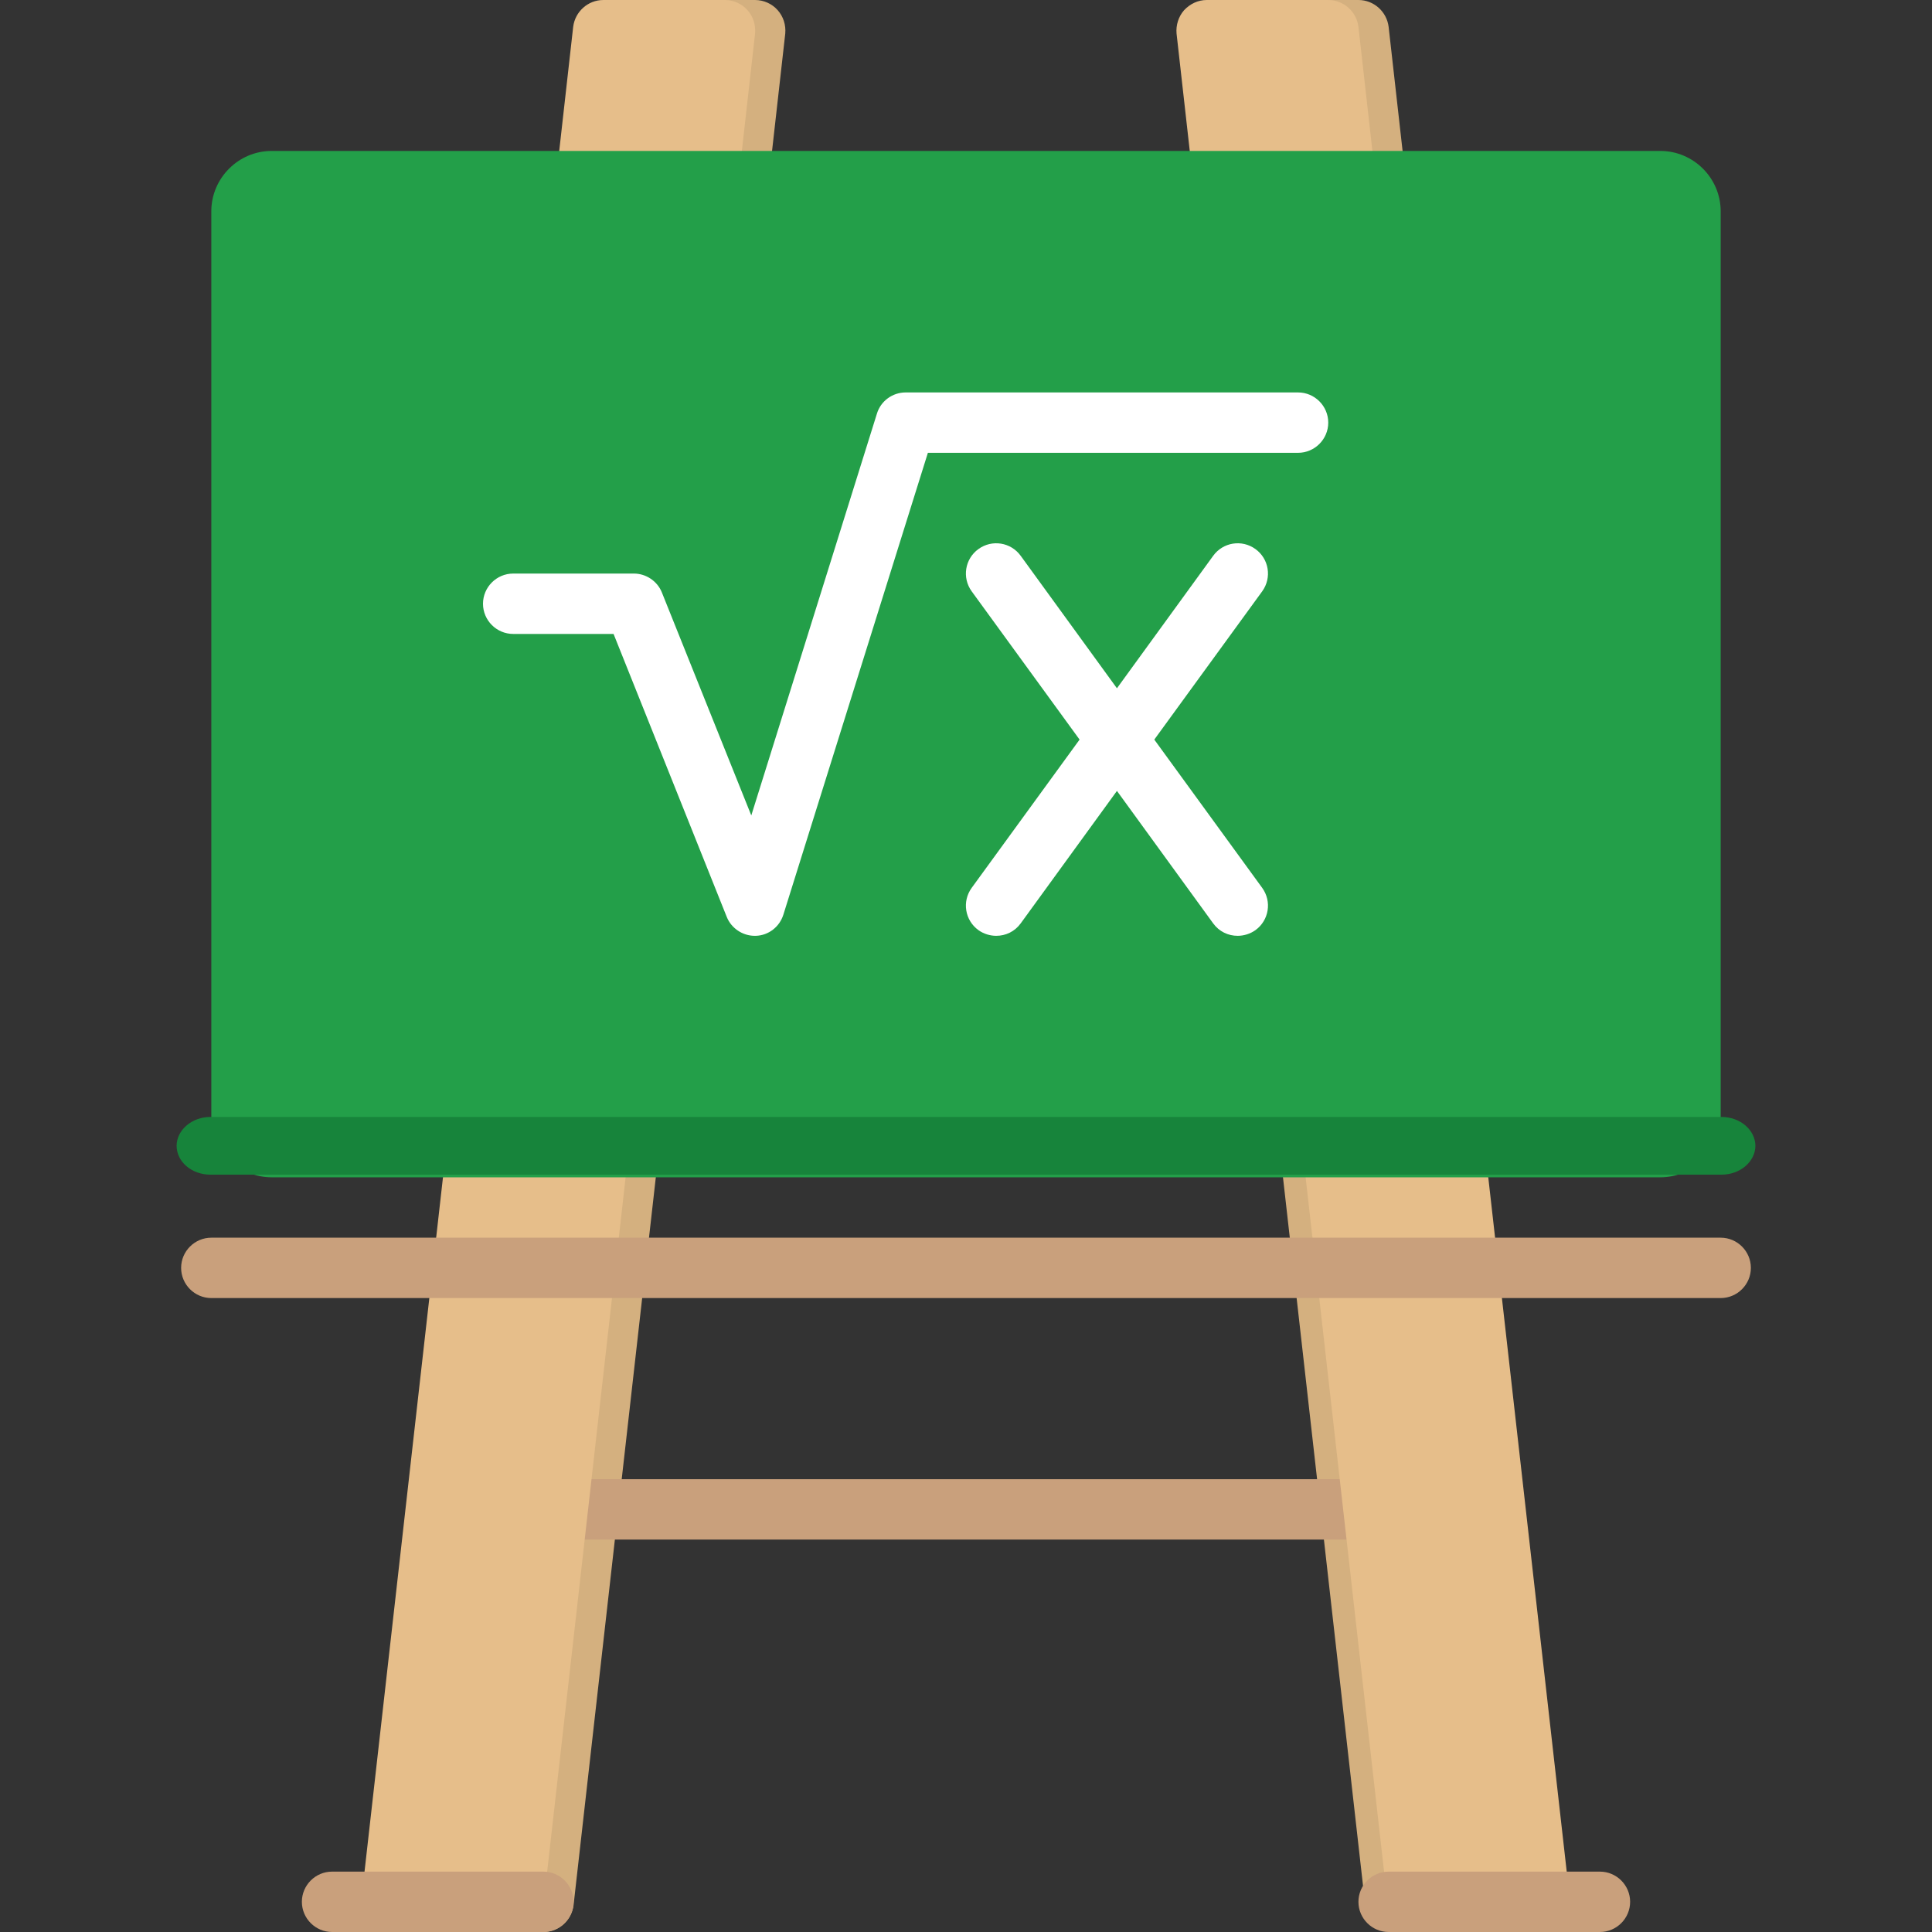 <?xml version="1.0" encoding="utf-8"?>
<!-- Generator: Adobe Illustrator 21.0.2, SVG Export Plug-In . SVG Version: 6.00 Build 0)  -->
<svg version="1.1" id="Layer_1" xmlns="http://www.w3.org/2000/svg" xmlns:xlink="http://www.w3.org/1999/xlink" x="0px" y="0px"
	 viewBox="0 0 512 512" style="enable-background:new 0 0 512 512;" xml:space="preserve">
<rect x="0" y="0" width="512" height="512" fill="#333333" stroke="none"/>
<style type="text/css">
	.st0{fill:#D4B07F;}
	.st1{fill:#C9A07C;}
	.st2{fill:#E6BE8A;}
	.st3{fill:#239F49;}
	.st4{fill:#FFFFFF;}
	.st5{fill:#17843B;}
</style>
<g>
	<path class="st0" d="M368,7.1c-0.5-4-3.9-7.1-8-7.1h-32.2c-2.3,0-4.4,1-6,2.7c-1.5,1.7-2.2,4-2,6.2l4.5,40c0.5,4,3.9,7.1,8,7.1
		h32.2c2.3,0,4.4-1,6-2.7c1.5-1.7,2.2-4,2-6.2L368,7.1z"/>
</g>
<g>
	<path class="st0" d="M382.4,303.1c4.5-4,1.1-7.1-3-7.1h-32.2c-2.3,0-4.4,1-6,2.7c-1.5,1.7-2.2,4-2,6.2l22.6,200
		c0.5,4,3.9,7.1,8,7.1H402c2.3,0,4.4-1,6-2.7c1.5-1.7,2.2-4-3-6.2L382.4,303.1z"/>
</g>
<g>
	<path class="st0" d="M206.1,2.7c-1.5-1.7-3.7-2.7-6-2.7h-32.2c-4.1,0-7.5,3.1-8,7.1l-4.5,40c-0.3,2.3,0.5,4.5,2,6.2
		c1.5,1.7,3.7,2.7,6,2.7h32.2c4.1,0,7.5-3.1,8-7.1l4.5-40C208.3,6.6,207.6,4.4,206.1,2.7z"/>
</g>
<g>
	<path class="st0" d="M172.6,298.7c-1.5-1.7-3.7-2.7-6-2.7h-32.2c-4.1,0-7.5,3.1-8,7.1l-22.6,200c-0.3,2.3,0.5,4.5,2,6.2
		c1.5,1.7,3.7,2.7,6,2.7h32.2c4.1,0,7.5-3.1,8-7.1l22.6-200C174.9,302.6,174.2,300.4,172.6,298.7z"/>
</g>
<g>
	<g>
		<g>
			<path class="st1" d="M360,408H152c-4.4,0-8-3.6-8-8s3.6-8,8-8h208c4.4,0,8,3.6,8,8S364.4,408,360,408z"/>
		</g>
	</g>
	<g>
		<path class="st2" d="M360,7.1c-0.5-4-3.9-7.1-8-7.1h-32.2c-2.3,0-4.4,1-6,2.7c-1.5,1.7-2.2,4-2,6.2l4.5,40c0.5,4,3.9,7.1,8,7.1
			h32.2c2.3,0,4.4-1,6-2.7c1.5-1.7,2.2-4,2-6.2L360,7.1z"/>
	</g>
	<g>
		<path class="st2" d="M393.4,303.1c-0.5-4-3.9-7.1-8-7.1h-32.2c-2.3,0-4.4,1-6,2.7c-1.5,1.7-2.2,4-2,6.2l22.6,200
			c0.5,4,3.9,7.1,8,7.1H408c2.3,0,4.4-1,6-2.7c1.5-1.7,2.2-4,2-6.2L393.4,303.1z"/>
	</g>
	<g>
		<path class="st2" d="M198.1,2.7c-1.5-1.7-3.7-2.7-6-2.7h-32.2c-4.1,0-7.5,3.1-8,7.1l-4.5,40c-0.3,2.3,0.5,4.5,2,6.2
			c1.5,1.7,3.7,2.7,6,2.7h32.2c4.1,0,7.5-3.1,8-7.1l4.5-40C200.3,6.6,199.6,4.4,198.1,2.7z"/>
	</g>
	<g>
		<path class="st2" d="M164.6,298.7c-1.5-1.7-3.7-2.7-6-2.7h-32.2c-4.1,0-7.5,3.1-8,7.1l-22.6,200c-0.3,2.3,0.5,4.5,2,6.2
			c1.5,1.7,3.7,2.7,6,2.7h32.2c4.1,0,7.5-3.1,8-7.1l22.6-200C166.9,302.6,166.2,300.4,164.6,298.7z"/>
	</g>
	<g>
		<path class="st3" d="M440,40H72c-8.8,0-16,7.2-16,16v240c0,8.8,7.2,16,16,16h368c8.8,0,16-7.2,16-16V56C456,47.2,448.8,40,440,40z
			"/>
	</g>
	<g>
		<g>
			<path class="st1" d="M456,344H56c-4.4,0-8-3.6-8-8s3.6-8,8-8h400c4.4,0,8,3.6,8,8S460.4,344,456,344z"/>
		</g>
	</g>
	<g>
		<g>
			<path class="st1" d="M144,512H88c-4.4,0-8-3.6-8-8s3.6-8,8-8h56c4.4,0,8,3.6,8,8S148.4,512,144,512z"/>
		</g>
	</g>
	<g>
		<g>
			<path class="st1" d="M424,512h-56c-4.4,0-8-3.6-8-8s3.6-8,8-8h56c4.4,0,8,3.6,8,8S428.4,512,424,512z"/>
		</g>
	</g>
	<g>
		<g>
			<path class="st4" d="M344,104H240c-3.5,0-6.6,2.3-7.6,5.6l-33.3,106.5L175.4,157c-1.2-3-4.2-5-7.4-5h-32c-4.4,0-8,3.6-8,8
				s3.6,8,8,8h26.6l30,75c1.2,3,4.2,5,7.4,5c0.1,0,0.2,0,0.3,0c3.4-0.1,6.3-2.4,7.3-5.6L245.9,120H344c4.4,0,8-3.6,8-8
				S348.4,104,344,104z"/>
		</g>
		<g>
			<path class="st4" d="M332.7,145.5c-3.6-2.6-8.6-1.8-11.2,1.8L296,182.4l-25.5-35.1c-2.6-3.6-7.6-4.4-11.2-1.8
				c-3.6,2.6-4.4,7.6-1.8,11.2l28.6,39.3l-28.6,39.3c-2.6,3.6-1.8,8.6,1.8,11.2c1.4,1,3.1,1.5,4.7,1.5c2.5,0,4.9-1.1,6.5-3.3
				l25.5-35.1l25.5,35.1c1.6,2.2,4,3.3,6.5,3.3c1.6,0,3.3-0.5,4.7-1.5c3.6-2.6,4.4-7.6,1.8-11.2L305.9,196l28.6-39.3
				C337.1,153.1,336.3,148.1,332.7,145.5z"/>
		</g>
	</g>
</g>
<g>
	<path class="st5" d="M456.2,296H55.8c-5,0-9,3.5-9,7.7v-0.1c0,4.3,4,7.7,9,7.7h400.4c5,0,9-3.5,9-7.7v0.1
		C465.2,299.5,461.2,296,456.2,296z"/>
</g>
</svg>
